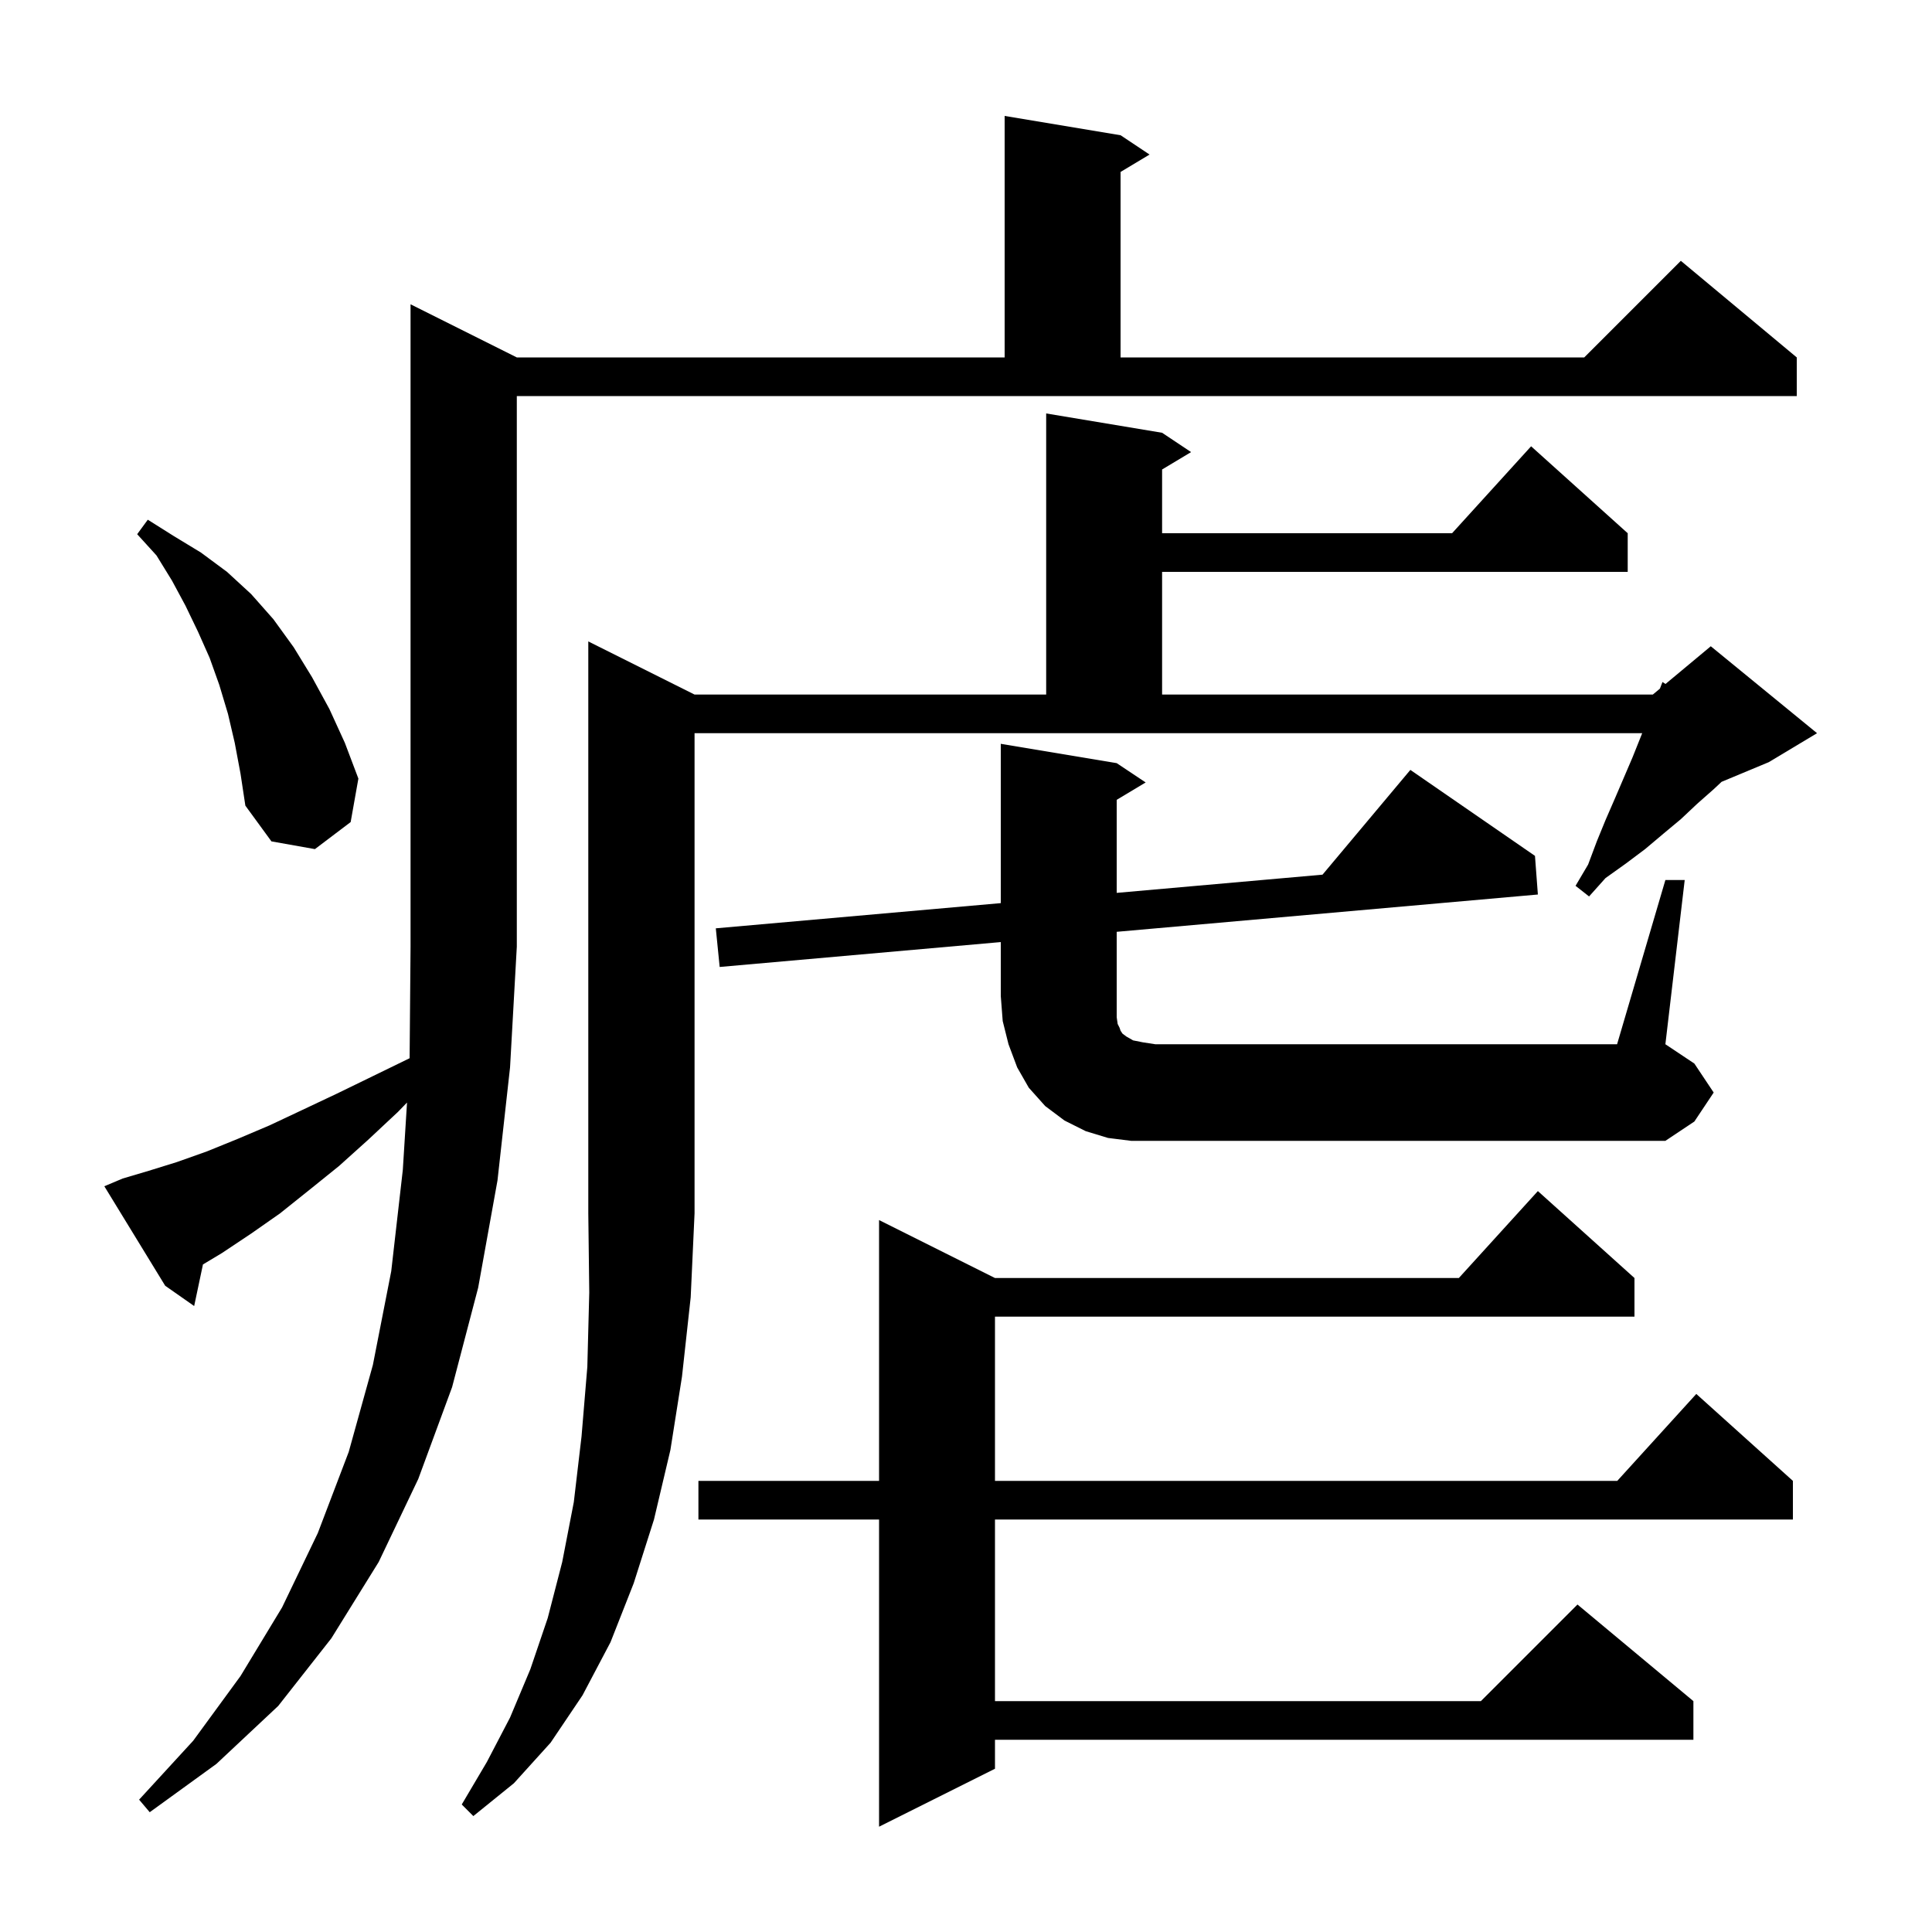 <svg xmlns="http://www.w3.org/2000/svg" xmlns:xlink="http://www.w3.org/1999/xlink" version="1.1" baseProfile="full" viewBox="0 0 200 200" width="200" height="200">
<g fill="black">
<path d="M 169.2 132.3 L 169.2 136.3 L 103.0 136.3 L 103.0 153.3 L 167.418 153.3 L 175.6 144.3 L 185.6 153.3 L 185.6 157.3 L 103.0 157.3 L 103.0 176.1 L 153.3 176.1 L 163.3 166.1 L 175.3 176.1 L 175.3 180.1 L 103.0 180.1 L 103.0 183.1 L 91.0 189.1 L 91.0 157.3 L 72.3 157.3 L 72.3 153.3 L 91.0 153.3 L 91.0 126.3 L 103.0 132.3 L 151.018 132.3 L 159.2 123.3 Z M 71.9 71.9 L 108.3 71.9 L 108.3 42.8 L 120.3 44.8 L 123.3 46.8 L 120.3 48.6 L 120.3 55.2 L 150.318 55.2 L 158.5 46.2 L 168.5 55.2 L 168.5 59.2 L 120.3 59.2 L 120.3 71.9 L 171.1 71.9 L 171.832 71.29 L 172.1 70.6 L 172.412 70.806 L 177.1 66.9 L 188.1 75.9 L 183.1 78.9 L 178.216 80.935 L 177.4 81.7 L 175.7 83.2 L 174.0 84.8 L 172.2 86.3 L 170.3 87.9 L 168.3 89.4 L 166.2 90.9 L 164.5 92.8 L 163.1 91.7 L 164.4 89.5 L 165.3 87.1 L 166.2 84.9 L 167.2 82.6 L 169.0 78.4 L 170.0 75.9 L 71.9 75.9 L 71.9 125.6 L 71.5 134.3 L 70.6 142.5 L 69.4 150.1 L 67.7 157.3 L 65.6 163.9 L 63.2 170.0 L 60.3 175.5 L 57.0 180.4 L 53.2 184.6 L 49.0 188.0 L 47.8 186.8 L 50.4 182.4 L 52.8 177.8 L 54.9 172.8 L 56.7 167.5 L 58.2 161.7 L 59.4 155.5 L 60.2 148.7 L 60.8 141.5 L 61.0 133.8 L 60.9 125.6 L 60.9 66.4 Z M 12.7 122.0 L 15.4 121.2 L 18.3 120.3 L 21.4 119.2 L 24.6 117.9 L 27.9 116.5 L 31.3 114.9 L 34.9 113.2 L 38.6 111.4 L 42.403 109.547 L 42.5 98.0 L 42.5 31.5 L 53.5 37.0 L 104.0 37.0 L 104.0 12.0 L 116.0 14.0 L 119.0 16.0 L 116.0 17.8 L 116.0 37.0 L 164.0 37.0 L 174.0 27.0 L 186.0 37.0 L 186.0 41.0 L 53.5 41.0 L 53.5 98.0 L 52.8 110.5 L 51.5 122.2 L 49.5 133.3 L 46.8 143.6 L 43.3 153.1 L 39.2 161.7 L 34.3 169.6 L 28.8 176.6 L 22.4 182.6 L 15.5 187.6 L 14.4 186.3 L 20.0 180.2 L 24.9 173.5 L 29.2 166.4 L 32.9 158.7 L 36.1 150.3 L 38.6 141.3 L 40.5 131.6 L 41.7 121.1 L 42.135 114.134 L 41.2 115.1 L 38.1 118.0 L 35.1 120.7 L 32.0 123.2 L 29.0 125.6 L 26.0 127.7 L 23.0 129.7 L 21.01 130.894 L 20.1 135.2 L 17.1 133.1 L 10.8 122.8 Z M 172.4 91.1 L 174.4 91.1 L 172.4 108.1 L 175.4 110.1 L 177.4 113.1 L 175.4 116.1 L 172.4 118.1 L 117.1 118.1 L 114.7 117.8 L 112.4 117.1 L 110.2 116.0 L 108.2 114.5 L 106.5 112.6 L 105.3 110.5 L 104.4 108.1 L 103.8 105.7 L 103.6 103.1 L 103.6 97.523 L 74.5 100.1 L 74.1 96.1 L 103.6 93.491 L 103.6 77.0 L 115.6 79.0 L 118.6 81.0 L 115.6 82.8 L 115.6 92.43 L 136.907 90.545 L 146.0 79.7 L 158.9 88.6 L 159.2 92.6 L 115.6 96.461 L 115.6 105.3 L 115.7 106.0 L 115.9 106.4 L 116.0 106.7 L 116.2 107.0 L 116.6 107.3 L 117.3 107.7 L 118.3 107.9 L 119.6 108.1 L 167.4 108.1 Z M 24.3 76.9 L 23.6 73.9 L 22.7 70.9 L 21.7 68.1 L 20.5 65.4 L 19.2 62.7 L 17.8 60.1 L 16.2 57.5 L 14.2 55.3 L 15.3 53.8 L 18.0 55.5 L 20.8 57.2 L 23.5 59.2 L 26.0 61.5 L 28.3 64.1 L 30.4 67.0 L 32.3 70.1 L 34.1 73.4 L 35.7 76.9 L 37.1 80.6 L 36.3 85.1 L 32.6 87.9 L 28.1 87.1 L 25.4 83.4 L 24.9 80.1 Z " />
</g>
</svg>
